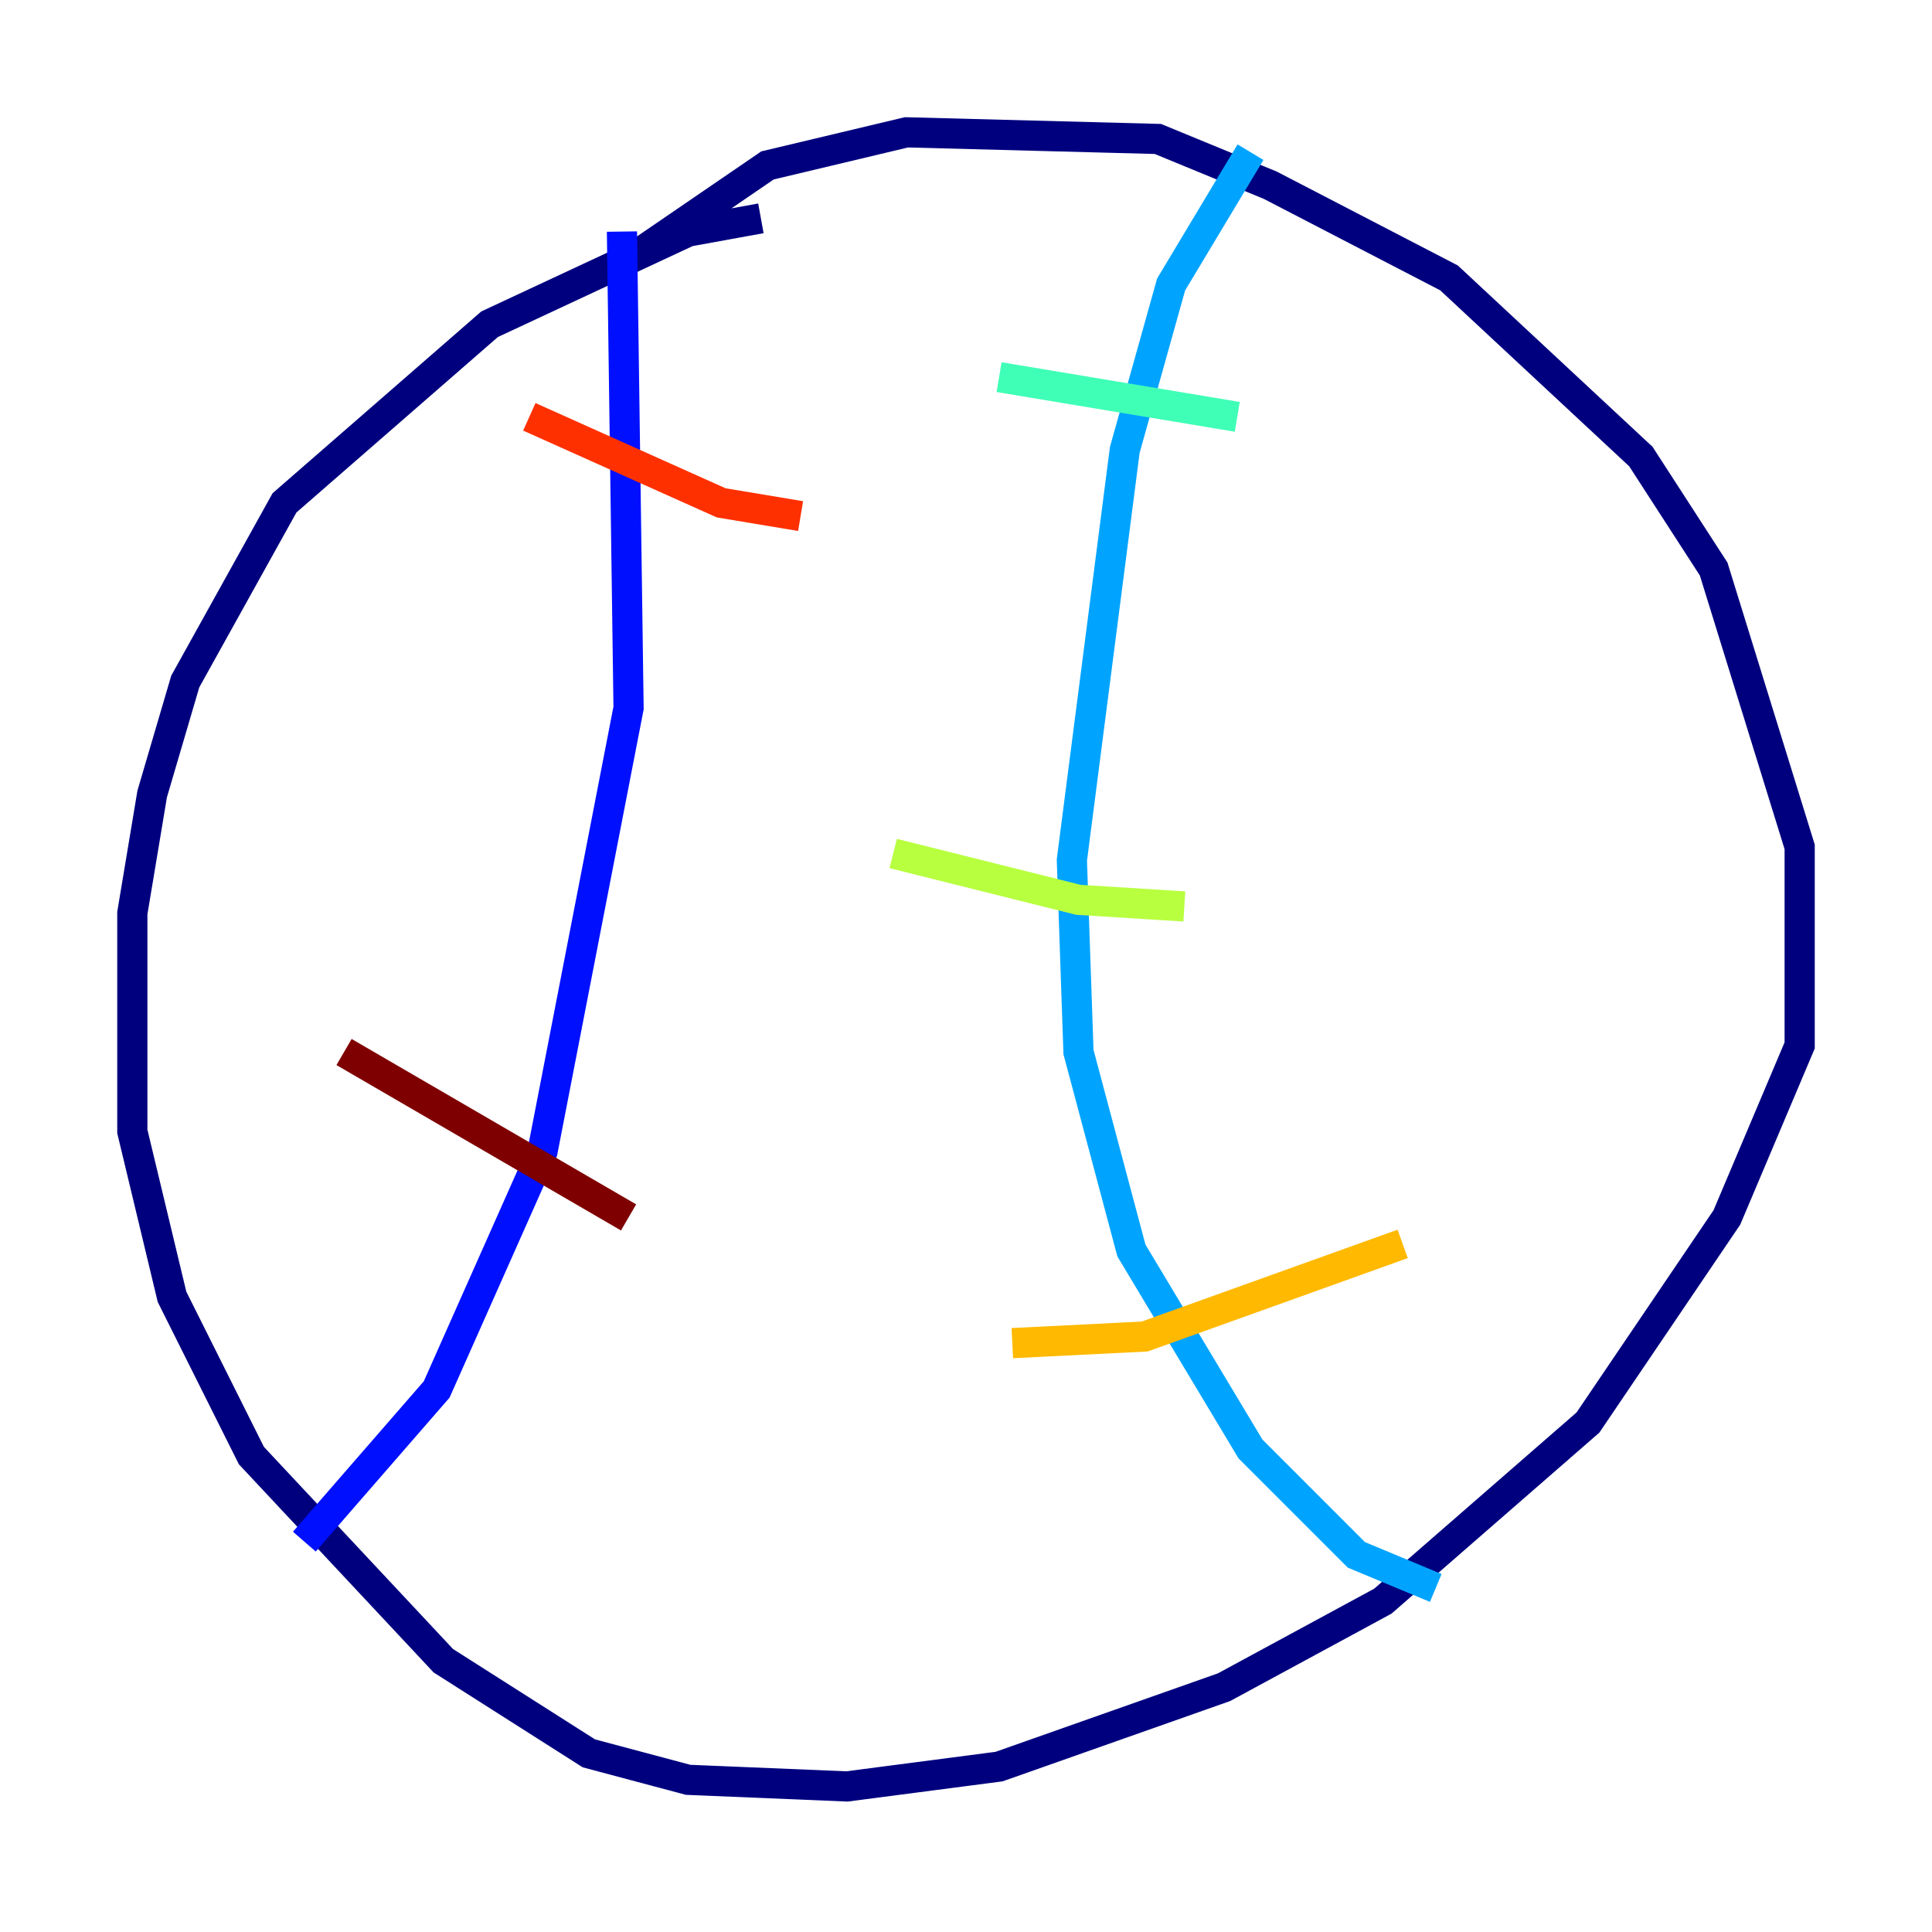 <?xml version="1.0" encoding="utf-8" ?>
<svg baseProfile="tiny" height="128" version="1.2" viewBox="0,0,128,128" width="128" xmlns="http://www.w3.org/2000/svg" xmlns:ev="http://www.w3.org/2001/xml-events" xmlns:xlink="http://www.w3.org/1999/xlink"><defs /><polyline fill="none" points="50.411,14.466 45.589,15.342 32.438,21.48 18.849,33.315 12.274,45.151 10.082,52.603 8.767,60.493 8.767,74.959 11.397,85.918 16.657,96.438 29.37,110.027 39.014,116.164 45.589,117.918 56.11,118.356 66.192,117.041 81.096,111.781 91.616,106.082 105.206,94.247 114.411,80.657 119.233,69.26 119.233,56.11 113.534,37.699 108.712,30.247 96.0,18.411 84.164,12.274 76.712,9.206 60.055,8.767 50.849,10.959 42.52,16.657" stroke="#00007f" stroke-width="2" /><polyline fill="none" points="41.206,15.342 41.644,46.904 35.945,76.274 28.931,92.055 20.164,102.137" stroke="#0010ff" stroke-width="2" /><polyline fill="none" points="82.849,10.082 77.589,18.849 74.52,29.808 71.014,56.986 71.452,69.699 74.959,82.849 82.849,96.0 89.863,103.014 95.123,105.206" stroke="#00a4ff" stroke-width="2" /><polyline fill="none" points="66.192,24.986 81.973,27.616" stroke="#3fffb7" stroke-width="2" /><polyline fill="none" points="59.178,56.548 71.452,59.616 78.466,60.055" stroke="#b7ff3f" stroke-width="2" /><polyline fill="none" points="67.069,88.986 75.836,88.548 92.931,82.411" stroke="#ffb900" stroke-width="2" /><polyline fill="none" points="35.069,27.616 47.781,33.315 53.041,34.192" stroke="#ff3000" stroke-width="2" /><polyline fill="none" points="22.794,69.699 41.644,80.657" stroke="#7f0000" stroke-width="2" /></svg>